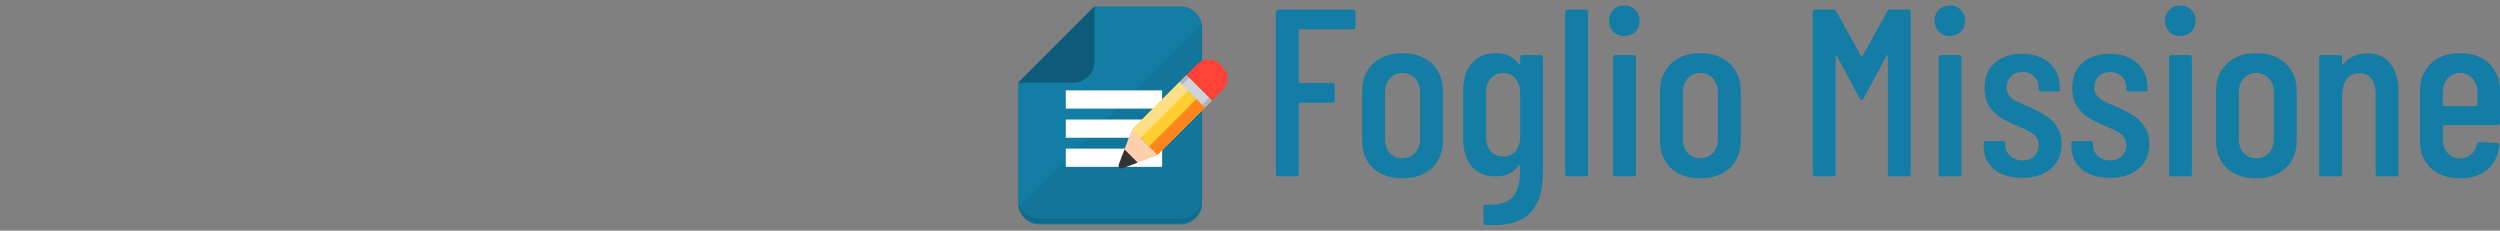 <?xml version="1.0" encoding="UTF-8" standalone="no"?>
<svg
   viewBox="0 0 172.025 15.874"
   version="1.1"
   id="svg1833"
   sodipodi:docname="file_mission.svg"
   width="45.515mm"
   height="4.2mm"
   inkscape:version="1.4.2 (ebf0e940d0, 2025-05-08)"
   xml:space="preserve"
   xmlns:inkscape="http://www.inkscape.org/namespaces/inkscape"
   xmlns:sodipodi="http://sodipodi.sourceforge.net/DTD/sodipodi-0.dtd"
   xmlns="http://www.w3.org/2000/svg"
   xmlns:svg="http://www.w3.org/2000/svg"><rect x="0" y="0" width="172.025" height="15.874" fill="#808080" stroke="none"/><defs
     id="defs1837">
	
		
	

		
		
	
		
		
	















	
	
	

		
		
		
		
	
		
		
	
			
			
		</defs><sodipodi:namedview
     id="namedview1835"
     pagecolor="#ffffff"
     bordercolor="#000000"
     borderopacity="0.25"
     inkscape:showpageshadow="false"
     inkscape:pageopacity="0.0"
     inkscape:pagecheckerboard="0"
     inkscape:deskcolor="#d1d1d1"
     showgrid="false"
     inkscape:zoom="11.235972"
     inkscape:cx="95.986355"
     inkscape:cy="23.762964"
     inkscape:window-width="2520"
     inkscape:window-height="1404"
     inkscape:window-x="2600"
     inkscape:window-y="0"
     inkscape:window-maximized="1"
     inkscape:current-layer="svg1833"
     inkscape:document-units="mm" /><!--! Font Awesome Pro 6.2.1 by @fontawesome - https://fontawesome.com License - https://fontawesome.com/license (Commercial License) Copyright 2022 Fonticons, Inc. --><g
     id="g20"
     transform="matrix(0.564,0,0,0.564,453.909,-97.665)">
</g><g
     id="g22"
     transform="matrix(0.564,0,0,0.564,453.909,-97.665)">
</g><g
     id="g24"
     transform="matrix(0.564,0,0,0.564,453.909,-97.665)">
</g><g
     id="g26"
     transform="matrix(0.564,0,0,0.564,453.909,-97.665)">
</g><g
     id="g28"
     transform="matrix(0.564,0,0,0.564,453.909,-97.665)">
</g><g
     id="g30"
     transform="matrix(0.564,0,0,0.564,453.909,-97.665)">
</g><g
     id="g32"
     transform="matrix(0.564,0,0,0.564,453.909,-97.665)">
</g><g
     id="g34"
     transform="matrix(0.564,0,0,0.564,453.909,-97.665)">
</g><g
     id="g36"
     transform="matrix(0.564,0,0,0.564,453.909,-97.665)">
</g><g
     id="g38"
     transform="matrix(0.564,0,0,0.564,453.909,-97.665)">
</g><g
     id="g40"
     transform="matrix(0.564,0,0,0.564,453.909,-97.665)">
</g><g
     id="g42"
     transform="matrix(0.564,0,0,0.564,453.909,-97.665)">
</g><g
     id="g44"
     transform="matrix(0.564,0,0,0.564,453.909,-97.665)">
</g><g
     id="g46"
     transform="matrix(0.564,0,0,0.564,453.909,-97.665)">
</g><g
     id="g48"
     transform="matrix(0.564,0,0,0.564,453.909,-97.665)">
</g><g
     id="g20-0"
     transform="matrix(0.564,0,0,0.564,316.241,-86.924)">
</g><g
     id="g22-6"
     transform="matrix(0.564,0,0,0.564,316.241,-86.924)">
</g><g
     id="g24-1"
     transform="matrix(0.564,0,0,0.564,316.241,-86.924)">
</g><g
     id="g26-5"
     transform="matrix(0.564,0,0,0.564,316.241,-86.924)">
</g><g
     id="g28-5"
     transform="matrix(0.564,0,0,0.564,316.241,-86.924)">
</g><g
     id="g30-4"
     transform="matrix(0.564,0,0,0.564,316.241,-86.924)">
</g><g
     id="g32-7"
     transform="matrix(0.564,0,0,0.564,316.241,-86.924)">
</g><g
     id="g34-6"
     transform="matrix(0.564,0,0,0.564,316.241,-86.924)">
</g><g
     id="g36-5"
     transform="matrix(0.564,0,0,0.564,316.241,-86.924)">
</g><g
     id="g38-6"
     transform="matrix(0.564,0,0,0.564,316.241,-86.924)">
</g><g
     id="g40-9"
     transform="matrix(0.564,0,0,0.564,316.241,-86.924)">
</g><g
     id="g42-3"
     transform="matrix(0.564,0,0,0.564,316.241,-86.924)">
</g><g
     id="g44-7"
     transform="matrix(0.564,0,0,0.564,316.241,-86.924)">
</g><g
     id="g46-4"
     transform="matrix(0.564,0,0,0.564,316.241,-86.924)">
</g><g
     id="g48-5"
     transform="matrix(0.564,0,0,0.564,316.241,-86.924)">
</g><g
     id="g714"
     transform="matrix(0.564,0,0,0.564,-50.602,-161.805)">
</g><g
     id="g716"
     transform="matrix(0.564,0,0,0.564,-50.602,-161.805)">
</g><g
     id="g718"
     transform="matrix(0.564,0,0,0.564,-50.602,-161.805)">
</g><g
     id="g720"
     transform="matrix(0.564,0,0,0.564,-50.602,-161.805)">
</g><g
     id="g722"
     transform="matrix(0.564,0,0,0.564,-50.602,-161.805)">
</g><g
     id="g724"
     transform="matrix(0.564,0,0,0.564,-50.602,-161.805)">
</g><g
     id="g726"
     transform="matrix(0.564,0,0,0.564,-50.602,-161.805)">
</g><g
     id="g728"
     transform="matrix(0.564,0,0,0.564,-50.602,-161.805)">
</g><g
     id="g730"
     transform="matrix(0.564,0,0,0.564,-50.602,-161.805)">
</g><g
     id="g732"
     transform="matrix(0.564,0,0,0.564,-50.602,-161.805)">
</g><g
     id="g734"
     transform="matrix(0.564,0,0,0.564,-50.602,-161.805)">
</g><g
     id="g736"
     transform="matrix(0.564,0,0,0.564,-50.602,-161.805)">
</g><g
     id="g738"
     transform="matrix(0.564,0,0,0.564,-50.602,-161.805)">
</g><g
     id="g740"
     transform="matrix(0.564,0,0,0.564,-50.602,-161.805)">
</g><g
     id="g742"
     transform="matrix(0.564,0,0,0.564,-50.602,-161.805)">
</g><g
     id="g11096"
     transform="matrix(0.052,-0.014,0.014,0.052,382.552,-79.271)">
</g><g
     id="g11098"
     transform="matrix(0.052,-0.014,0.014,0.052,382.552,-79.271)">
</g><g
     id="g11100"
     transform="matrix(0.052,-0.014,0.014,0.052,382.552,-79.271)">
</g><g
     id="g11102"
     transform="matrix(0.052,-0.014,0.014,0.052,382.552,-79.271)">
</g><g
     id="g11104"
     transform="matrix(0.052,-0.014,0.014,0.052,382.552,-79.271)">
</g><g
     id="g11106"
     transform="matrix(0.052,-0.014,0.014,0.052,382.552,-79.271)">
</g><g
     id="g11108"
     transform="matrix(0.052,-0.014,0.014,0.052,382.552,-79.271)">
</g><g
     id="g11110"
     transform="matrix(0.052,-0.014,0.014,0.052,382.552,-79.271)">
</g><g
     id="g11112"
     transform="matrix(0.052,-0.014,0.014,0.052,382.552,-79.271)">
</g><g
     id="g11114"
     transform="matrix(0.052,-0.014,0.014,0.052,382.552,-79.271)">
</g><g
     id="g11116"
     transform="matrix(0.052,-0.014,0.014,0.052,382.552,-79.271)">
</g><g
     id="g11118"
     transform="matrix(0.052,-0.014,0.014,0.052,382.552,-79.271)">
</g><g
     id="g11120"
     transform="matrix(0.052,-0.014,0.014,0.052,382.552,-79.271)">
</g><g
     id="g11122"
     transform="matrix(0.052,-0.014,0.014,0.052,382.552,-79.271)">
</g><g
     id="g11124"
     transform="matrix(0.052,-0.014,0.014,0.052,382.552,-79.271)">
</g><g
     id="g20-9"
     transform="matrix(0.397,0,0,0.397,-85.022,-60.05)">
</g><g
     id="g22-0"
     transform="matrix(0.397,0,0,0.397,-85.022,-60.05)">
</g><g
     id="g24-9"
     transform="matrix(0.397,0,0,0.397,-85.022,-60.05)">
</g><g
     id="g26-1"
     transform="matrix(0.397,0,0,0.397,-85.022,-60.05)">
</g><g
     id="g28-7"
     transform="matrix(0.397,0,0,0.397,-85.022,-60.05)">
</g><g
     id="g30-7"
     transform="matrix(0.397,0,0,0.397,-85.022,-60.05)">
</g><g
     id="g32-1"
     transform="matrix(0.397,0,0,0.397,-85.022,-60.05)">
</g><g
     id="g34-1"
     transform="matrix(0.397,0,0,0.397,-85.022,-60.05)">
</g><g
     id="g36-5-1"
     transform="matrix(0.397,0,0,0.397,-85.022,-60.05)">
</g><g
     id="g38-9"
     transform="matrix(0.397,0,0,0.397,-85.022,-60.05)">
</g><g
     id="g40-7"
     transform="matrix(0.397,0,0,0.397,-85.022,-60.05)">
</g><g
     id="g42-7"
     transform="matrix(0.397,0,0,0.397,-85.022,-60.05)">
</g><g
     id="g44-6"
     transform="matrix(0.397,0,0,0.397,-85.022,-60.05)">
</g><g
     id="g46-7"
     transform="matrix(0.397,0,0,0.397,-85.022,-60.05)">
</g><g
     id="g48-3"
     transform="matrix(0.397,0,0,0.397,-85.022,-60.05)">
</g><g
     id="g20-3"
     transform="matrix(0.397,0,0,0.397,-89.019,-71.232)">
</g><g
     id="g22-5"
     transform="matrix(0.397,0,0,0.397,-89.019,-71.232)">
</g><g
     id="g24-6"
     transform="matrix(0.397,0,0,0.397,-89.019,-71.232)">
</g><g
     id="g26-2"
     transform="matrix(0.397,0,0,0.397,-89.019,-71.232)">
</g><g
     id="g28-9"
     transform="matrix(0.397,0,0,0.397,-89.019,-71.232)">
</g><g
     id="g30-1"
     transform="matrix(0.397,0,0,0.397,-89.019,-71.232)">
</g><g
     id="g32-2"
     transform="matrix(0.397,0,0,0.397,-89.019,-71.232)">
</g><g
     id="g34-7"
     transform="matrix(0.397,0,0,0.397,-89.019,-71.232)">
</g><g
     id="g36-0"
     transform="matrix(0.397,0,0,0.397,-89.019,-71.232)">
</g><g
     id="g38-93"
     transform="matrix(0.397,0,0,0.397,-89.019,-71.232)">
</g><g
     id="g40-6"
     transform="matrix(0.397,0,0,0.397,-89.019,-71.232)">
</g><g
     id="g42-0"
     transform="matrix(0.397,0,0,0.397,-89.019,-71.232)">
</g><g
     id="g44-62"
     transform="matrix(0.397,0,0,0.397,-89.019,-71.232)">
</g><g
     id="g46-6"
     transform="matrix(0.397,0,0,0.397,-89.019,-71.232)">
</g><g
     id="g48-1"
     transform="matrix(0.397,0,0,0.397,-89.019,-71.232)">
</g><g
     id="g20-0-8"
     transform="matrix(0.397,0,0,0.397,-185.78,-63.682)">
</g><g
     id="g22-6-7"
     transform="matrix(0.397,0,0,0.397,-185.78,-63.682)">
</g><g
     id="g24-1-92"
     transform="matrix(0.397,0,0,0.397,-185.78,-63.682)">
</g><g
     id="g26-5-0"
     transform="matrix(0.397,0,0,0.397,-185.78,-63.682)">
</g><g
     id="g28-5-2"
     transform="matrix(0.397,0,0,0.397,-185.78,-63.682)">
</g><g
     id="g30-4-3"
     transform="matrix(0.397,0,0,0.397,-185.78,-63.682)">
</g><g
     id="g32-7-75"
     transform="matrix(0.397,0,0,0.397,-185.78,-63.682)">
</g><g
     id="g34-6-9"
     transform="matrix(0.397,0,0,0.397,-185.78,-63.682)">
</g><g
     id="g36-5-8"
     transform="matrix(0.397,0,0,0.397,-185.78,-63.682)">
</g><g
     id="g38-6-2"
     transform="matrix(0.397,0,0,0.397,-185.78,-63.682)">
</g><g
     id="g40-9-2"
     transform="matrix(0.397,0,0,0.397,-185.78,-63.682)">
</g><g
     id="g42-3-8"
     transform="matrix(0.397,0,0,0.397,-185.78,-63.682)">
</g><g
     id="g44-7-9"
     transform="matrix(0.397,0,0,0.397,-185.78,-63.682)">
</g><g
     id="g46-4-73"
     transform="matrix(0.397,0,0,0.397,-185.78,-63.682)">
</g><g
     id="g48-5-6"
     transform="matrix(0.397,0,0,0.397,-185.78,-63.682)">
</g><g
     id="g714-1"
     transform="matrix(0.397,0,0,0.397,-443.618,-116.313)">
</g><g
     id="g716-2"
     transform="matrix(0.397,0,0,0.397,-443.618,-116.313)">
</g><g
     id="g718-9"
     transform="matrix(0.397,0,0,0.397,-443.618,-116.313)">
</g><g
     id="g720-31"
     transform="matrix(0.397,0,0,0.397,-443.618,-116.313)">
</g><g
     id="g722-9"
     transform="matrix(0.397,0,0,0.397,-443.618,-116.313)">
</g><g
     id="g724-4"
     transform="matrix(0.397,0,0,0.397,-443.618,-116.313)">
</g><g
     id="g726-7"
     transform="matrix(0.397,0,0,0.397,-443.618,-116.313)">
</g><g
     id="g728-84"
     transform="matrix(0.397,0,0,0.397,-443.618,-116.313)">
</g><g
     id="g730-5"
     transform="matrix(0.397,0,0,0.397,-443.618,-116.313)">
</g><g
     id="g732-0"
     transform="matrix(0.397,0,0,0.397,-443.618,-116.313)">
</g><g
     id="g734-36"
     transform="matrix(0.397,0,0,0.397,-443.618,-116.313)">
</g><g
     id="g736-1"
     transform="matrix(0.397,0,0,0.397,-443.618,-116.313)">
</g><g
     id="g738-06"
     transform="matrix(0.397,0,0,0.397,-443.618,-116.313)">
</g><g
     id="g740-3"
     transform="matrix(0.397,0,0,0.397,-443.618,-116.313)">
</g><g
     id="g742-2"
     transform="matrix(0.397,0,0,0.397,-443.618,-116.313)">
</g><g
     id="g1601"
     transform="matrix(0.087,0,0,0.087,-155.989,-63.223)">
</g><g
     id="g1603"
     transform="matrix(0.087,0,0,0.087,-155.989,-63.223)">
</g><g
     id="g1605"
     transform="matrix(0.087,0,0,0.087,-155.989,-63.223)">
</g><g
     id="g1607"
     transform="matrix(0.087,0,0,0.087,-155.989,-63.223)">
</g><g
     id="g1609"
     transform="matrix(0.087,0,0,0.087,-155.989,-63.223)">
</g><g
     id="g1611"
     transform="matrix(0.087,0,0,0.087,-155.989,-63.223)">
</g><g
     id="g1613"
     transform="matrix(0.087,0,0,0.087,-155.989,-63.223)">
</g><g
     id="g1615"
     transform="matrix(0.087,0,0,0.087,-155.989,-63.223)">
</g><g
     id="g1617"
     transform="matrix(0.087,0,0,0.087,-155.989,-63.223)">
</g><g
     id="g1619"
     transform="matrix(0.087,0,0,0.087,-155.989,-63.223)">
</g><g
     id="g1621"
     transform="matrix(0.087,0,0,0.087,-155.989,-63.223)">
</g><g
     id="g1623"
     transform="matrix(0.087,0,0,0.087,-155.989,-63.223)">
</g><g
     id="g1625"
     transform="matrix(0.087,0,0,0.087,-155.989,-63.223)">
</g><g
     id="g1627"
     transform="matrix(0.087,0,0,0.087,-155.989,-63.223)">
</g><g
     id="g1629"
     transform="matrix(0.087,0,0,0.087,-155.989,-63.223)">
</g><g
     id="g20-9-4"
     transform="matrix(0.397,0,0,0.397,-102.469,-116.753)">
</g><g
     id="g22-0-3"
     transform="matrix(0.397,0,0,0.397,-102.469,-116.753)">
</g><g
     id="g24-9-1"
     transform="matrix(0.397,0,0,0.397,-102.469,-116.753)">
</g><g
     id="g26-1-4"
     transform="matrix(0.397,0,0,0.397,-102.469,-116.753)">
</g><g
     id="g28-7-9"
     transform="matrix(0.397,0,0,0.397,-102.469,-116.753)">
</g><g
     id="g30-7-20"
     transform="matrix(0.397,0,0,0.397,-102.469,-116.753)">
</g><g
     id="g32-1-6"
     transform="matrix(0.397,0,0,0.397,-102.469,-116.753)">
</g><g
     id="g34-1-8"
     transform="matrix(0.397,0,0,0.397,-102.469,-116.753)">
</g><g
     id="g36-5-9"
     transform="matrix(0.397,0,0,0.397,-102.469,-116.753)">
</g><g
     id="g38-9-2"
     transform="matrix(0.397,0,0,0.397,-102.469,-116.753)">
</g><g
     id="g40-7-6"
     transform="matrix(0.397,0,0,0.397,-102.469,-116.753)">
</g><g
     id="g42-7-6"
     transform="matrix(0.397,0,0,0.397,-102.469,-116.753)">
</g><g
     id="g44-6-4"
     transform="matrix(0.397,0,0,0.397,-102.469,-116.753)">
</g><g
     id="g46-7-9"
     transform="matrix(0.397,0,0,0.397,-102.469,-116.753)">
</g><g
     id="g48-3-5"
     transform="matrix(0.397,0,0,0.397,-102.469,-116.753)">
</g><g
     id="g20-3-0"
     transform="matrix(0.397,0,0,0.397,-106.466,-127.934)">
</g><g
     id="g22-5-4"
     transform="matrix(0.397,0,0,0.397,-106.466,-127.934)">
</g><g
     id="g24-6-8"
     transform="matrix(0.397,0,0,0.397,-106.466,-127.934)">
</g><g
     id="g26-2-7"
     transform="matrix(0.397,0,0,0.397,-106.466,-127.934)">
</g><g
     id="g28-9-1"
     transform="matrix(0.397,0,0,0.397,-106.466,-127.934)">
</g><g
     id="g30-1-72"
     transform="matrix(0.397,0,0,0.397,-106.466,-127.934)">
</g><g
     id="g32-2-7"
     transform="matrix(0.397,0,0,0.397,-106.466,-127.934)">
</g><g
     id="g34-7-22"
     transform="matrix(0.397,0,0,0.397,-106.466,-127.934)">
</g><g
     id="g36-0-6"
     transform="matrix(0.397,0,0,0.397,-106.466,-127.934)">
</g><g
     id="g38-93-1"
     transform="matrix(0.397,0,0,0.397,-106.466,-127.934)">
</g><g
     id="g40-6-0"
     transform="matrix(0.397,0,0,0.397,-106.466,-127.934)">
</g><g
     id="g42-0-6"
     transform="matrix(0.397,0,0,0.397,-106.466,-127.934)">
</g><g
     id="g44-62-1"
     transform="matrix(0.397,0,0,0.397,-106.466,-127.934)">
</g><g
     id="g46-6-5"
     transform="matrix(0.397,0,0,0.397,-106.466,-127.934)">
</g><g
     id="g48-1-9"
     transform="matrix(0.397,0,0,0.397,-106.466,-127.934)">
</g><g
     id="g20-0-4"
     transform="matrix(0.397,0,0,0.397,-203.227,-120.384)">
</g><g
     id="g22-6-9"
     transform="matrix(0.397,0,0,0.397,-203.227,-120.384)">
</g><g
     id="g24-1-0"
     transform="matrix(0.397,0,0,0.397,-203.227,-120.384)">
</g><g
     id="g26-5-9"
     transform="matrix(0.397,0,0,0.397,-203.227,-120.384)">
</g><g
     id="g28-5-1"
     transform="matrix(0.397,0,0,0.397,-203.227,-120.384)">
</g><g
     id="g30-4-7"
     transform="matrix(0.397,0,0,0.397,-203.227,-120.384)">
</g><g
     id="g32-7-7"
     transform="matrix(0.397,0,0,0.397,-203.227,-120.384)">
</g><g
     id="g34-6-1"
     transform="matrix(0.397,0,0,0.397,-203.227,-120.384)">
</g><g
     id="g36-5-8-1"
     transform="matrix(0.397,0,0,0.397,-203.227,-120.384)">
</g><g
     id="g38-6-5"
     transform="matrix(0.397,0,0,0.397,-203.227,-120.384)">
</g><g
     id="g40-9-9"
     transform="matrix(0.397,0,0,0.397,-203.227,-120.384)">
</g><g
     id="g42-3-7"
     transform="matrix(0.397,0,0,0.397,-203.227,-120.384)">
</g><g
     id="g44-7-7"
     transform="matrix(0.397,0,0,0.397,-203.227,-120.384)">
</g><g
     id="g46-4-6"
     transform="matrix(0.397,0,0,0.397,-203.227,-120.384)">
</g><g
     id="g48-5-7"
     transform="matrix(0.397,0,0,0.397,-203.227,-120.384)">
</g><g
     id="g714-3"
     transform="matrix(0.397,0,0,0.397,-461.065,-173.015)">
</g><g
     id="g716-6"
     transform="matrix(0.397,0,0,0.397,-461.065,-173.015)">
</g><g
     id="g718-5"
     transform="matrix(0.397,0,0,0.397,-461.065,-173.015)">
</g><g
     id="g720-6"
     transform="matrix(0.397,0,0,0.397,-461.065,-173.015)">
</g><g
     id="g722-3"
     transform="matrix(0.397,0,0,0.397,-461.065,-173.015)">
</g><g
     id="g724-9"
     transform="matrix(0.397,0,0,0.397,-461.065,-173.015)">
</g><g
     id="g726-4"
     transform="matrix(0.397,0,0,0.397,-461.065,-173.015)">
</g><g
     id="g728-8"
     transform="matrix(0.397,0,0,0.397,-461.065,-173.015)">
</g><g
     id="g730-1"
     transform="matrix(0.397,0,0,0.397,-461.065,-173.015)">
</g><g
     id="g732-29"
     transform="matrix(0.397,0,0,0.397,-461.065,-173.015)">
</g><g
     id="g734-3"
     transform="matrix(0.397,0,0,0.397,-461.065,-173.015)">
</g><g
     id="g736-9"
     transform="matrix(0.397,0,0,0.397,-461.065,-173.015)">
</g><g
     id="g738-0"
     transform="matrix(0.397,0,0,0.397,-461.065,-173.015)">
</g><g
     id="g740-8"
     transform="matrix(0.397,0,0,0.397,-461.065,-173.015)">
</g><g
     id="g742-8"
     transform="matrix(0.397,0,0,0.397,-461.065,-173.015)">
</g><g
     id="g1601-5"
     transform="matrix(0.087,0,0,0.087,-173.436,-119.925)">
</g><g
     id="g1603-0"
     transform="matrix(0.087,0,0,0.087,-173.436,-119.925)">
</g><g
     id="g1605-9"
     transform="matrix(0.087,0,0,0.087,-173.436,-119.925)">
</g><g
     id="g1607-6"
     transform="matrix(0.087,0,0,0.087,-173.436,-119.925)">
</g><g
     id="g1609-3"
     transform="matrix(0.087,0,0,0.087,-173.436,-119.925)">
</g><g
     id="g1611-8"
     transform="matrix(0.087,0,0,0.087,-173.436,-119.925)">
</g><g
     id="g1613-5"
     transform="matrix(0.087,0,0,0.087,-173.436,-119.925)">
</g><g
     id="g1615-6"
     transform="matrix(0.087,0,0,0.087,-173.436,-119.925)">
</g><g
     id="g1617-1"
     transform="matrix(0.087,0,0,0.087,-173.436,-119.925)">
</g><g
     id="g1619-1"
     transform="matrix(0.087,0,0,0.087,-173.436,-119.925)">
</g><g
     id="g1621-5"
     transform="matrix(0.087,0,0,0.087,-173.436,-119.925)">
</g><g
     id="g1623-9"
     transform="matrix(0.087,0,0,0.087,-173.436,-119.925)">
</g><g
     id="g1625-8"
     transform="matrix(0.087,0,0,0.087,-173.436,-119.925)">
</g><g
     id="g1627-4"
     transform="matrix(0.087,0,0,0.087,-173.436,-119.925)">
</g><g
     id="g1629-8"
     transform="matrix(0.087,0,0,0.087,-173.436,-119.925)">
</g><g
     id="g20-9-7"
     transform="matrix(0.397,0,0,0.397,-102.486,-116.746)">
</g><g
     id="g22-0-5"
     transform="matrix(0.397,0,0,0.397,-102.486,-116.746)">
</g><g
     id="g24-9-3"
     transform="matrix(0.397,0,0,0.397,-102.486,-116.746)">
</g><g
     id="g26-1-5"
     transform="matrix(0.397,0,0,0.397,-102.486,-116.746)">
</g><g
     id="g28-7-6"
     transform="matrix(0.397,0,0,0.397,-102.486,-116.746)">
</g><g
     id="g30-7-2"
     transform="matrix(0.397,0,0,0.397,-102.486,-116.746)">
</g><g
     id="g32-1-9"
     transform="matrix(0.397,0,0,0.397,-102.486,-116.746)">
</g><g
     id="g34-1-1"
     transform="matrix(0.397,0,0,0.397,-102.486,-116.746)">
</g><g
     id="g36-5-2"
     transform="matrix(0.397,0,0,0.397,-102.486,-116.746)">
</g><g
     id="g38-9-7"
     transform="matrix(0.397,0,0,0.397,-102.486,-116.746)">
</g><g
     id="g40-7-0"
     transform="matrix(0.397,0,0,0.397,-102.486,-116.746)">
</g><g
     id="g42-7-9"
     transform="matrix(0.397,0,0,0.397,-102.486,-116.746)">
</g><g
     id="g44-6-3"
     transform="matrix(0.397,0,0,0.397,-102.486,-116.746)">
</g><g
     id="g46-7-6"
     transform="matrix(0.397,0,0,0.397,-102.486,-116.746)">
</g><g
     id="g48-3-0"
     transform="matrix(0.397,0,0,0.397,-102.486,-116.746)">
</g><g
     id="g20-3-6"
     transform="matrix(0.397,0,0,0.397,-106.483,-127.927)">
</g><g
     id="g22-5-2"
     transform="matrix(0.397,0,0,0.397,-106.483,-127.927)">
</g><g
     id="g24-6-6"
     transform="matrix(0.397,0,0,0.397,-106.483,-127.927)">
</g><g
     id="g26-2-1"
     transform="matrix(0.397,0,0,0.397,-106.483,-127.927)">
</g><g
     id="g28-9-8"
     transform="matrix(0.397,0,0,0.397,-106.483,-127.927)">
</g><g
     id="g30-1-7"
     transform="matrix(0.397,0,0,0.397,-106.483,-127.927)">
</g><g
     id="g32-2-9"
     transform="matrix(0.397,0,0,0.397,-106.483,-127.927)">
</g><g
     id="g34-7-2"
     transform="matrix(0.397,0,0,0.397,-106.483,-127.927)">
</g><g
     id="g36-0-0"
     transform="matrix(0.397,0,0,0.397,-106.483,-127.927)">
</g><g
     id="g38-93-2"
     transform="matrix(0.397,0,0,0.397,-106.483,-127.927)">
</g><g
     id="g40-6-3"
     transform="matrix(0.397,0,0,0.397,-106.483,-127.927)">
</g><g
     id="g42-0-7"
     transform="matrix(0.397,0,0,0.397,-106.483,-127.927)">
</g><g
     id="g44-62-5"
     transform="matrix(0.397,0,0,0.397,-106.483,-127.927)">
</g><g
     id="g46-6-9"
     transform="matrix(0.397,0,0,0.397,-106.483,-127.927)">
</g><g
     id="g48-1-2"
     transform="matrix(0.397,0,0,0.397,-106.483,-127.927)">
</g><g
     id="g20-0-2"
     transform="matrix(0.397,0,0,0.397,-203.244,-120.377)">
</g><g
     id="g22-6-8"
     transform="matrix(0.397,0,0,0.397,-203.244,-120.377)">
</g><g
     id="g24-1-9"
     transform="matrix(0.397,0,0,0.397,-203.244,-120.377)">
</g><g
     id="g26-5-7"
     transform="matrix(0.397,0,0,0.397,-203.244,-120.377)">
</g><g
     id="g28-5-3"
     transform="matrix(0.397,0,0,0.397,-203.244,-120.377)">
</g><g
     id="g30-4-6"
     transform="matrix(0.397,0,0,0.397,-203.244,-120.377)">
</g><g
     id="g32-7-1"
     transform="matrix(0.397,0,0,0.397,-203.244,-120.377)">
</g><g
     id="g34-6-2"
     transform="matrix(0.397,0,0,0.397,-203.244,-120.377)">
</g><g
     id="g36-5-8-9"
     transform="matrix(0.397,0,0,0.397,-203.244,-120.377)">
</g><g
     id="g38-6-3"
     transform="matrix(0.397,0,0,0.397,-203.244,-120.377)">
</g><g
     id="g40-9-1"
     transform="matrix(0.397,0,0,0.397,-203.244,-120.377)">
</g><g
     id="g42-3-9"
     transform="matrix(0.397,0,0,0.397,-203.244,-120.377)">
</g><g
     id="g44-7-4"
     transform="matrix(0.397,0,0,0.397,-203.244,-120.377)">
</g><g
     id="g46-4-7"
     transform="matrix(0.397,0,0,0.397,-203.244,-120.377)">
</g><g
     id="g48-5-8"
     transform="matrix(0.397,0,0,0.397,-203.244,-120.377)">
</g><g
     id="g714-4"
     transform="matrix(0.397,0,0,0.397,-461.082,-173.008)">
</g><g
     id="g716-5"
     transform="matrix(0.397,0,0,0.397,-461.082,-173.008)">
</g><g
     id="g718-0"
     transform="matrix(0.397,0,0,0.397,-461.082,-173.008)">
</g><g
     id="g720-3"
     transform="matrix(0.397,0,0,0.397,-461.082,-173.008)">
</g><g
     id="g722-6"
     transform="matrix(0.397,0,0,0.397,-461.082,-173.008)">
</g><g
     id="g724-1"
     transform="matrix(0.397,0,0,0.397,-461.082,-173.008)">
</g><g
     id="g726-0"
     transform="matrix(0.397,0,0,0.397,-461.082,-173.008)">
</g><g
     id="g728-6"
     transform="matrix(0.397,0,0,0.397,-461.082,-173.008)">
</g><g
     id="g730-3"
     transform="matrix(0.397,0,0,0.397,-461.082,-173.008)">
</g><g
     id="g732-2"
     transform="matrix(0.397,0,0,0.397,-461.082,-173.008)">
</g><g
     id="g734-0"
     transform="matrix(0.397,0,0,0.397,-461.082,-173.008)">
</g><g
     id="g736-6"
     transform="matrix(0.397,0,0,0.397,-461.082,-173.008)">
</g><g
     id="g738-1"
     transform="matrix(0.397,0,0,0.397,-461.082,-173.008)">
</g><g
     id="g740-5"
     transform="matrix(0.397,0,0,0.397,-461.082,-173.008)">
</g><g
     id="g742-5"
     transform="matrix(0.397,0,0,0.397,-461.082,-173.008)">
</g><g
     id="g1601-4"
     transform="matrix(0.087,0,0,0.087,-173.453,-119.918)">
</g><g
     id="g1603-7"
     transform="matrix(0.087,0,0,0.087,-173.453,-119.918)">
</g><g
     id="g1605-6"
     transform="matrix(0.087,0,0,0.087,-173.453,-119.918)">
</g><g
     id="g1607-5"
     transform="matrix(0.087,0,0,0.087,-173.453,-119.918)">
</g><g
     id="g1609-6"
     transform="matrix(0.087,0,0,0.087,-173.453,-119.918)">
</g><g
     id="g1611-9"
     transform="matrix(0.087,0,0,0.087,-173.453,-119.918)">
</g><g
     id="g1613-3"
     transform="matrix(0.087,0,0,0.087,-173.453,-119.918)">
</g><g
     id="g1615-7"
     transform="matrix(0.087,0,0,0.087,-173.453,-119.918)">
</g><g
     id="g1617-4"
     transform="matrix(0.087,0,0,0.087,-173.453,-119.918)">
</g><g
     id="g1619-5"
     transform="matrix(0.087,0,0,0.087,-173.453,-119.918)">
</g><g
     id="g1621-2"
     transform="matrix(0.087,0,0,0.087,-173.453,-119.918)">
</g><g
     id="g1623-5"
     transform="matrix(0.087,0,0,0.087,-173.453,-119.918)">
</g><g
     id="g1625-4"
     transform="matrix(0.087,0,0,0.087,-173.453,-119.918)">
</g><g
     id="g1627-7"
     transform="matrix(0.087,0,0,0.087,-173.453,-119.918)">
</g><g
     id="g1629-4"
     transform="matrix(0.087,0,0,0.087,-173.453,-119.918)">
</g><g
     aria-label="Foglio Missione"
     id="text2026"
     style="font-weight:500;font-stretch:condensed;font-size:16.397px;font-family:'Barlow Condensed';-inkscape-font-specification:'Barlow Condensed,  Medium Condensed';fill:#137da5;stroke-width:1.318;fill-opacity:1"
     transform="translate(65.053)"><path
       d="m 28.217,1.854 q 0,0.164 -0.164,0.164 h -3.673 q -0.066,0 -0.066,0.066 v 3.558 q 0,0.066 0.066,0.066 h 2.246 q 0.164,0 0.164,0.164 v 1.033 q 0,0.164 -0.164,0.164 h -2.246 q -0.066,0 -0.066,0.066 V 11.971 q 0,0.164 -0.164,0.164 h -1.246 q -0.164,0 -0.164,-0.164 V 0.821 q 0,-0.164 0.164,-0.164 h 5.149 q 0.164,0 0.164,0.164 z"
       id="path2835"
       style="fill:#137da5;fill-opacity:1" /><path
       d="m 31.448,12.266 q -1.279,0 -2.033,-0.705 Q 28.676,10.839 28.676,9.659 V 6.264 q 0,-1.164 0.754,-1.886 0.754,-0.721 2.017,-0.721 1.279,0 2.033,0.721 0.754,0.721 0.754,1.886 v 3.394 q 0,1.181 -0.754,1.902 -0.754,0.705 -2.033,0.705 z m 0,-1.377 q 0.525,0 0.869,-0.361 0.344,-0.377 0.344,-0.984 V 6.363 q 0,-0.59 -0.344,-0.967 -0.344,-0.377 -0.869,-0.377 -0.525,0 -0.869,0.377 -0.328,0.377 -0.328,0.967 v 3.181 q 0,0.607 0.328,0.984 0.344,0.361 0.869,0.361 z"
       id="path2832"
       style="fill:#137da5;fill-opacity:1" /><path
       d="m 39.548,3.953 q 0,-0.164 0.164,-0.164 h 1.246 q 0.164,0 0.164,0.164 v 7.936 q 0,1.722 -0.787,2.656 -0.787,0.951 -2.706,0.951 l -0.443,-0.016 q -0.164,-0.016 -0.164,-0.18 v -1.049 q 0,-0.164 0.18,-0.164 1.345,0.049 1.836,-0.541 0.508,-0.574 0.508,-1.804 v -0.344 q 0,-0.033 -0.033,-0.033 -0.016,-0.016 -0.049,0.016 -0.558,0.754 -1.591,0.754 -1.082,0 -1.673,-0.689 -0.574,-0.705 -0.574,-1.902 v -3.279 q 0,-1.213 0.59,-1.902 0.59,-0.705 1.656,-0.705 1.066,0 1.591,0.754 0.033,0.033 0.049,0.016 0.033,-0.016 0.033,-0.049 z m -1.164,6.821 q 0.525,0 0.836,-0.361 0.328,-0.377 0.328,-0.967 V 6.363 q 0,-0.59 -0.328,-0.967 -0.312,-0.377 -0.836,-0.377 -0.525,0 -0.853,0.377 -0.328,0.377 -0.328,0.967 v 3.083 q 0,0.59 0.328,0.967 0.328,0.361 0.853,0.361 z"
       id="path2829"
       style="fill:#137da5;fill-opacity:1" /><path
       d="m 42.811,12.135 q -0.164,0 -0.164,-0.164 V 0.821 q 0,-0.164 0.164,-0.164 h 1.246 q 0.164,0 0.164,0.164 V 11.971 q 0,0.164 -0.164,0.164 z"
       id="path2826"
       style="fill:#137da5;fill-opacity:1" /><path
       d="m 46.713,2.477 q -0.459,0 -0.754,-0.295 -0.295,-0.295 -0.295,-0.754 0,-0.459 0.295,-0.754 0.295,-0.295 0.754,-0.295 0.476,0 0.754,0.295 0.295,0.279 0.295,0.754 0,0.459 -0.295,0.754 -0.295,0.295 -0.754,0.295 z m -0.607,9.658 q -0.164,0 -0.164,-0.164 V 3.953 q 0,-0.164 0.164,-0.164 h 1.246 q 0.164,0 0.164,0.164 V 11.971 q 0,0.164 -0.164,0.164 z"
       id="path2823"
       style="fill:#137da5;fill-opacity:1" /><path
       d="m 51.944,12.266 q -1.279,0 -2.033,-0.705 -0.738,-0.721 -0.738,-1.902 V 6.264 q 0,-1.164 0.754,-1.886 0.754,-0.721 2.017,-0.721 1.279,0 2.033,0.721 0.754,0.721 0.754,1.886 v 3.394 q 0,1.181 -0.754,1.902 -0.754,0.705 -2.033,0.705 z m 0,-1.377 q 0.525,0 0.869,-0.361 0.344,-0.377 0.344,-0.984 V 6.363 q 0,-0.59 -0.344,-0.967 -0.344,-0.377 -0.869,-0.377 -0.525,0 -0.869,0.377 -0.328,0.377 -0.328,0.967 v 3.181 q 0,0.607 0.328,0.984 0.344,0.361 0.869,0.361 z"
       id="path2820"
       style="fill:#137da5;fill-opacity:1" /><path
       d="m 64.816,0.771 q 0.066,-0.115 0.197,-0.115 h 1.246 q 0.164,0 0.164,0.164 V 11.971 q 0,0.164 -0.164,0.164 h -1.246 q -0.164,0 -0.164,-0.164 V 3.838 q 0,-0.049 -0.033,-0.049 -0.016,0 -0.049,0.033 l -1.574,2.935 q -0.049,0.115 -0.148,0.115 -0.098,0 -0.148,-0.115 l -1.558,-2.919 q -0.033,-0.033 -0.066,-0.033 -0.016,0 -0.016,0.049 V 11.971 q 0,0.164 -0.164,0.164 h -1.246 q -0.164,0 -0.164,-0.164 V 0.821 q 0,-0.164 0.164,-0.164 h 1.246 q 0.115,0 0.197,0.115 L 63.012,3.854 q 0.016,0.016 0.049,0.016 0.033,0 0.049,-0.016 z"
       id="path2817"
       style="fill:#137da5;fill-opacity:1" /><path
       d="m 69.112,2.477 q -0.459,0 -0.754,-0.295 -0.295,-0.295 -0.295,-0.754 0,-0.459 0.295,-0.754 0.295,-0.295 0.754,-0.295 0.476,0 0.754,0.295 0.295,0.279 0.295,0.754 0,0.459 -0.295,0.754 -0.295,0.295 -0.754,0.295 z m -0.607,9.658 q -0.164,0 -0.164,-0.164 V 3.953 q 0,-0.164 0.164,-0.164 h 1.246 q 0.164,0 0.164,0.164 V 11.971 q 0,0.164 -0.164,0.164 z"
       id="path2814"
       style="fill:#137da5;fill-opacity:1" /><path
       d="m 74.096,12.233 q -1.23,0 -1.951,-0.59 -0.705,-0.607 -0.705,-1.623 V 9.872 q 0,-0.164 0.164,-0.164 h 1.164 q 0.164,0 0.164,0.164 v 0.115 q 0,0.443 0.344,0.754 0.344,0.295 0.853,0.295 0.492,0 0.787,-0.295 0.312,-0.295 0.312,-0.754 0,-0.361 -0.213,-0.607 Q 74.802,9.134 74.506,9.003 74.228,8.855 73.637,8.609 72.998,8.331 72.572,8.068 72.162,7.806 71.834,7.314 71.506,6.822 71.506,6.068 q 0,-1.115 0.689,-1.738 0.705,-0.623 1.886,-0.623 1.213,0 1.902,0.639 0.705,0.639 0.705,1.738 v 0.049 q 0,0.164 -0.164,0.164 h -1.131 q -0.164,0 -0.164,-0.164 V 6.019 q 0,-0.443 -0.312,-0.754 -0.312,-0.312 -0.803,-0.312 -0.508,0 -0.803,0.312 -0.295,0.312 -0.295,0.754 0,0.344 0.197,0.574 0.197,0.23 0.476,0.377 0.279,0.131 0.885,0.394 0.672,0.295 1.115,0.574 0.443,0.262 0.771,0.754 0.344,0.492 0.344,1.23 0,1.066 -0.738,1.689 -0.721,0.623 -1.968,0.623 z"
       id="path2811"
       style="fill:#137da5;fill-opacity:1" /><path
       d="m 80.131,12.233 q -1.23,0 -1.951,-0.59 -0.705,-0.607 -0.705,-1.623 V 9.872 q 0,-0.164 0.164,-0.164 h 1.164 q 0.164,0 0.164,0.164 v 0.115 q 0,0.443 0.344,0.754 0.344,0.295 0.853,0.295 0.492,0 0.787,-0.295 0.312,-0.295 0.312,-0.754 0,-0.361 -0.213,-0.607 Q 80.836,9.134 80.541,9.003 80.262,8.855 79.671,8.609 79.032,8.331 78.606,8.068 78.196,7.806 77.868,7.314 77.54,6.822 77.54,6.068 q 0,-1.115 0.689,-1.738 0.705,-0.623 1.886,-0.623 1.213,0 1.902,0.639 0.705,0.639 0.705,1.738 v 0.049 q 0,0.164 -0.164,0.164 h -1.131 q -0.164,0 -0.164,-0.164 V 6.019 q 0,-0.443 -0.312,-0.754 -0.312,-0.312 -0.803,-0.312 -0.508,0 -0.803,0.312 -0.295,0.312 -0.295,0.754 0,0.344 0.197,0.574 0.197,0.23 0.476,0.377 0.279,0.131 0.885,0.394 0.672,0.295 1.115,0.574 0.443,0.262 0.771,0.754 0.344,0.492 0.344,1.23 0,1.066 -0.738,1.689 -0.721,0.623 -1.968,0.623 z"
       id="path2808"
       style="fill:#137da5;fill-opacity:1" /><path
       d="m 84.968,2.477 q -0.459,0 -0.754,-0.295 -0.295,-0.295 -0.295,-0.754 0,-0.459 0.295,-0.754 0.295,-0.295 0.754,-0.295 0.476,0 0.754,0.295 0.295,0.279 0.295,0.754 0,0.459 -0.295,0.754 -0.295,0.295 -0.754,0.295 z m -0.607,9.658 q -0.164,0 -0.164,-0.164 V 3.953 q 0,-0.164 0.164,-0.164 h 1.246 q 0.164,0 0.164,0.164 V 11.971 q 0,0.164 -0.164,0.164 z"
       id="path2805"
       style="fill:#137da5;fill-opacity:1" /><path
       d="m 90.198,12.266 q -1.279,0 -2.033,-0.705 Q 87.427,10.839 87.427,9.659 V 6.264 q 0,-1.164 0.754,-1.886 0.754,-0.721 2.017,-0.721 1.279,0 2.033,0.721 0.754,0.721 0.754,1.886 v 3.394 q 0,1.181 -0.754,1.902 -0.754,0.705 -2.033,0.705 z m 0,-1.377 q 0.525,0 0.869,-0.361 0.344,-0.377 0.344,-0.984 V 6.363 q 0,-0.59 -0.344,-0.967 -0.344,-0.377 -0.869,-0.377 -0.525,0 -0.869,0.377 -0.328,0.377 -0.328,0.967 v 3.181 q 0,0.607 0.328,0.984 0.344,0.361 0.869,0.361 z"
       id="path2802"
       style="fill:#137da5;fill-opacity:1" /><path
       d="m 97.856,3.674 q 1.033,0 1.574,0.705 0.558,0.689 0.558,1.968 V 11.971 q 0,0.164 -0.164,0.164 h -1.246 q -0.164,0 -0.164,-0.164 V 6.478 q 0,-0.689 -0.295,-1.066 -0.295,-0.377 -0.82,-0.377 -0.541,0 -0.853,0.377 -0.295,0.361 -0.328,1.033 0,0.098 -0.016,0.098 V 11.971 q 0,0.164 -0.164,0.164 h -1.246 q -0.164,0 -0.164,-0.164 V 3.953 q 0,-0.164 0.164,-0.164 h 1.246 q 0.164,0 0.164,0.164 v 0.443 q 0,0.033 0.033,0.049 0.033,0 0.066,-0.049 0.59,-0.721 1.656,-0.721 z"
       id="path2799"
       style="fill:#137da5;fill-opacity:1" /><path
       d="m 106.973,8.445 q 0,0.164 -0.164,0.164 h -3.706 q -0.066,0 -0.066,0.066 V 9.56 q 0,0.59 0.328,0.967 0.328,0.377 0.853,0.377 0.459,0 0.771,-0.279 0.312,-0.279 0.394,-0.721 0.049,-0.131 0.18,-0.131 l 1.213,0.066 q 0.082,0 0.115,0.049 0.049,0.049 0.033,0.115 -0.115,1.066 -0.82,1.673 -0.689,0.59 -1.886,0.59 -1.263,0 -2.017,-0.705 -0.738,-0.705 -0.738,-1.886 V 6.264 q 0,-1.164 0.738,-1.886 0.754,-0.721 2.017,-0.721 1.279,0 2.017,0.721 0.738,0.721 0.738,1.886 z m -2.755,-3.427 q -0.525,0 -0.853,0.377 -0.328,0.377 -0.328,0.967 v 0.869 q 0,0.066 0.066,0.066 h 2.246 q 0.066,0 0.066,-0.066 V 6.363 q 0,-0.59 -0.328,-0.967 Q 104.759,5.018 104.218,5.018 Z"
       id="path2796"
       style="fill:#137da5;fill-opacity:1" /></g><g
     id="g7"
     transform="matrix(1.077,0,0,1.077,12.669,-0.608)"><path
       style="fill:#137da5;fill-opacity:1;stroke-width:0.027"
       d="M 65.038,2.332 V 13.541 c 0,0.75 -0.613,1.362 -1.362,1.362 H 54.645 c -0.042,0 -0.083,-0.002 -0.122,-0.006 -0.042,-0.002 -0.081,-0.008 -0.12,-0.017 -0.021,-0.002 -0.042,-0.006 -0.06,-0.012 -0.114,-0.025 -0.224,-0.066 -0.324,-0.12 -0.002,0 -0.002,-0.002 -0.002,-0.002 -0.006,-0.002 -0.012,-0.004 -0.017,-0.008 -0.039,-0.021 -0.077,-0.044 -0.112,-0.069 -0.044,-0.027 -0.085,-0.058 -0.122,-0.093 -0.027,-0.021 -0.052,-0.046 -0.077,-0.071 -0.048,-0.046 -0.091,-0.098 -0.131,-0.152 -0.012,-0.017 -0.025,-0.035 -0.037,-0.052 -0.029,-0.042 -0.056,-0.085 -0.077,-0.129 -0.021,-0.035 -0.037,-0.073 -0.052,-0.11 -0.017,-0.037 -0.031,-0.077 -0.044,-0.118 -0.01,-0.027 -0.017,-0.052 -0.023,-0.081 -0.006,-0.023 -0.012,-0.048 -0.017,-0.073 -0.004,-0.021 -0.006,-0.044 -0.01,-0.064 0,-0.004 -0.002,-0.008 -0.002,-0.012 -0.006,-0.056 -0.01,-0.114 -0.01,-0.172 V 5.852 l 4.88,-4.88 h 5.511 c 0.16,0 0.314,0.027 0.455,0.081 0.386,0.135 0.691,0.442 0.826,0.826 0.027,0.066 0.046,0.135 0.058,0.206 0.008,0.039 0.012,0.081 0.017,0.12 0.004,0.041 0.006,0.085 0.006,0.127 z"
       id="path1" /><path
       style="fill:#0d5b78;fill-opacity:1;stroke-width:0.027"
       d="m 56.803,5.851 c 0.749,0 1.362,-0.613 1.362,-1.362 v -3.518 l -4.88,4.88 z"
       id="path2" /><path
       style="opacity:0.06;fill:#040000;stroke-width:0.027"
       d="M 65.038,2.332 V 13.541 c 0,0.75 -0.613,1.362 -1.362,1.362 H 54.645 c -0.042,0 -0.083,-0.002 -0.122,-0.006 -0.042,-0.002 -0.081,-0.008 -0.12,-0.017 -0.021,-0.002 -0.042,-0.006 -0.06,-0.012 -0.114,-0.025 -0.224,-0.066 -0.324,-0.12 -0.002,0 -0.002,-0.002 -0.002,-0.002 -0.006,-0.002 -0.012,-0.004 -0.017,-0.008 -0.039,-0.021 -0.077,-0.044 -0.112,-0.069 -0.044,-0.027 -0.085,-0.058 -0.122,-0.093 -0.027,-0.021 -0.052,-0.046 -0.077,-0.071 -0.048,-0.046 -0.091,-0.098 -0.131,-0.152 -0.012,-0.017 -0.025,-0.035 -0.037,-0.052 -0.029,-0.042 -0.056,-0.085 -0.077,-0.129 -0.021,-0.035 -0.037,-0.073 -0.052,-0.11 -0.017,-0.037 -0.031,-0.077 -0.044,-0.118 -0.01,-0.027 -0.017,-0.052 -0.023,-0.081 -0.006,-0.023 -0.012,-0.048 -0.017,-0.073 l 5.561,-5.561 0.32,-0.318 0.27,-0.272 h 0.002 l 5.554,-5.554 c 0.008,0.039 0.012,0.081 0.017,0.12 0.004,0.041 0.006,0.085 0.006,0.127 z"
       id="path3" /><path
       style="opacity:0.1;fill:#040000;stroke-width:0.027"
       d="m 65.025,13.158 v 0.307 c 0,0.748 -0.613,1.36 -1.36,1.36 h -9.03 c -0.299,0 -0.577,-0.098 -0.801,-0.264 -0.116,-0.083 -0.216,-0.185 -0.301,-0.301 -0.102,-0.141 -0.179,-0.301 -0.22,-0.476 -0.006,-0.019 -0.01,-0.039 -0.015,-0.06 0,-0.004 -0.002,-0.008 -0.002,-0.012 l 0.069,-0.066 c 0.008,0.021 0.017,0.042 0.025,0.062 0.214,0.475 0.694,0.812 1.246,0.812 h 9.03 c 0.747,0 1.36,-0.613 1.36,-1.362 z"
       id="path8" /><path
       id="path4"
       style="fill:#ffffff;fill-opacity:1;stroke-width:0.163;stroke-linecap:round;stroke-linejoin:round"
       d="M 56.331,6.34 H 62.485 V 7.504 H 56.331 Z" /><path
       id="path5"
       style="fill:#ffffff;fill-opacity:1;stroke-width:0.163;stroke-linecap:round;stroke-linejoin:round"
       d="M 56.331,8.201 H 62.485 V 9.365 H 56.331 Z" /><path
       id="path6"
       style="fill:#ffffff;fill-opacity:1;stroke-width:0.163;stroke-linecap:round;stroke-linejoin:round"
       d="m 56.331,10.061 h 6.154 v 1.164 h -6.154 z" /><g
       id="g6"
       transform="matrix(0.42,0,0,0.42,50.276,4.326)"><path
         fill="#ffce31"
         d="m 24.505,10.737 8.255,-8.253 3.861,3.862 -8.255,8.253 z"
         id="path1-7"
         style="stroke-width:0.259" /><path
         d="M 38.317,1.282 37.825,0.79 c -0.932,-0.932 -2.433,-0.932 -3.39,0 l -1.682,1.682 3.882,3.882 1.682,-1.682 c 0.932,-0.932 0.932,-2.459 0,-3.39"
         fill="#ed4c5c"
         id="path2-8"
         style="fill:#ff4136;fill-opacity:1;stroke-width:0.259" /><path
         fill="#93a2aa"
         d="M 31.712,3.536 32.773,2.475 36.635,6.336 35.574,7.398 Z"
         id="path3-4"
         style="fill:#adb5bd;fill-opacity:1;stroke-width:0.259" /><path
         fill="#c7d3d8"
         d="m 32.115,3.939 1.061,-1.061 3.038,3.038 -1.062,1.061 z"
         id="path4-5"
         style="fill:#ced4da;fill-opacity:1;stroke-width:0.259" /><path
         fill="#fed0ac"
         d="m 24.496,10.729 -1.682,4.4 1.165,1.165 4.4,-1.682 z"
         id="path5-0"
         style="stroke-width:0.259" /><path
         d="m 22.529,15.905 c -0.233,0.621 0.078,0.906 0.699,0.673 l 2.122,-0.802 -1.993,-1.993 -0.828,2.122"
         fill="#333333"
         id="path6-3"
         style="stroke-width:0.259" /><path
         fill="#ffdf85"
         d="m 24.493,10.748 7.211,-7.211 1.281,1.281 -7.211,7.211 z"
         id="path7"
         style="stroke-width:0.259" /><path
         fill="#ff8736"
         d="m 27.085,13.328 7.211,-7.211 1.281,1.281 -7.211,7.211 z"
         id="path8-6"
         style="fill:#ff851b;fill-opacity:1;stroke-width:0.259" /></g></g></svg>
